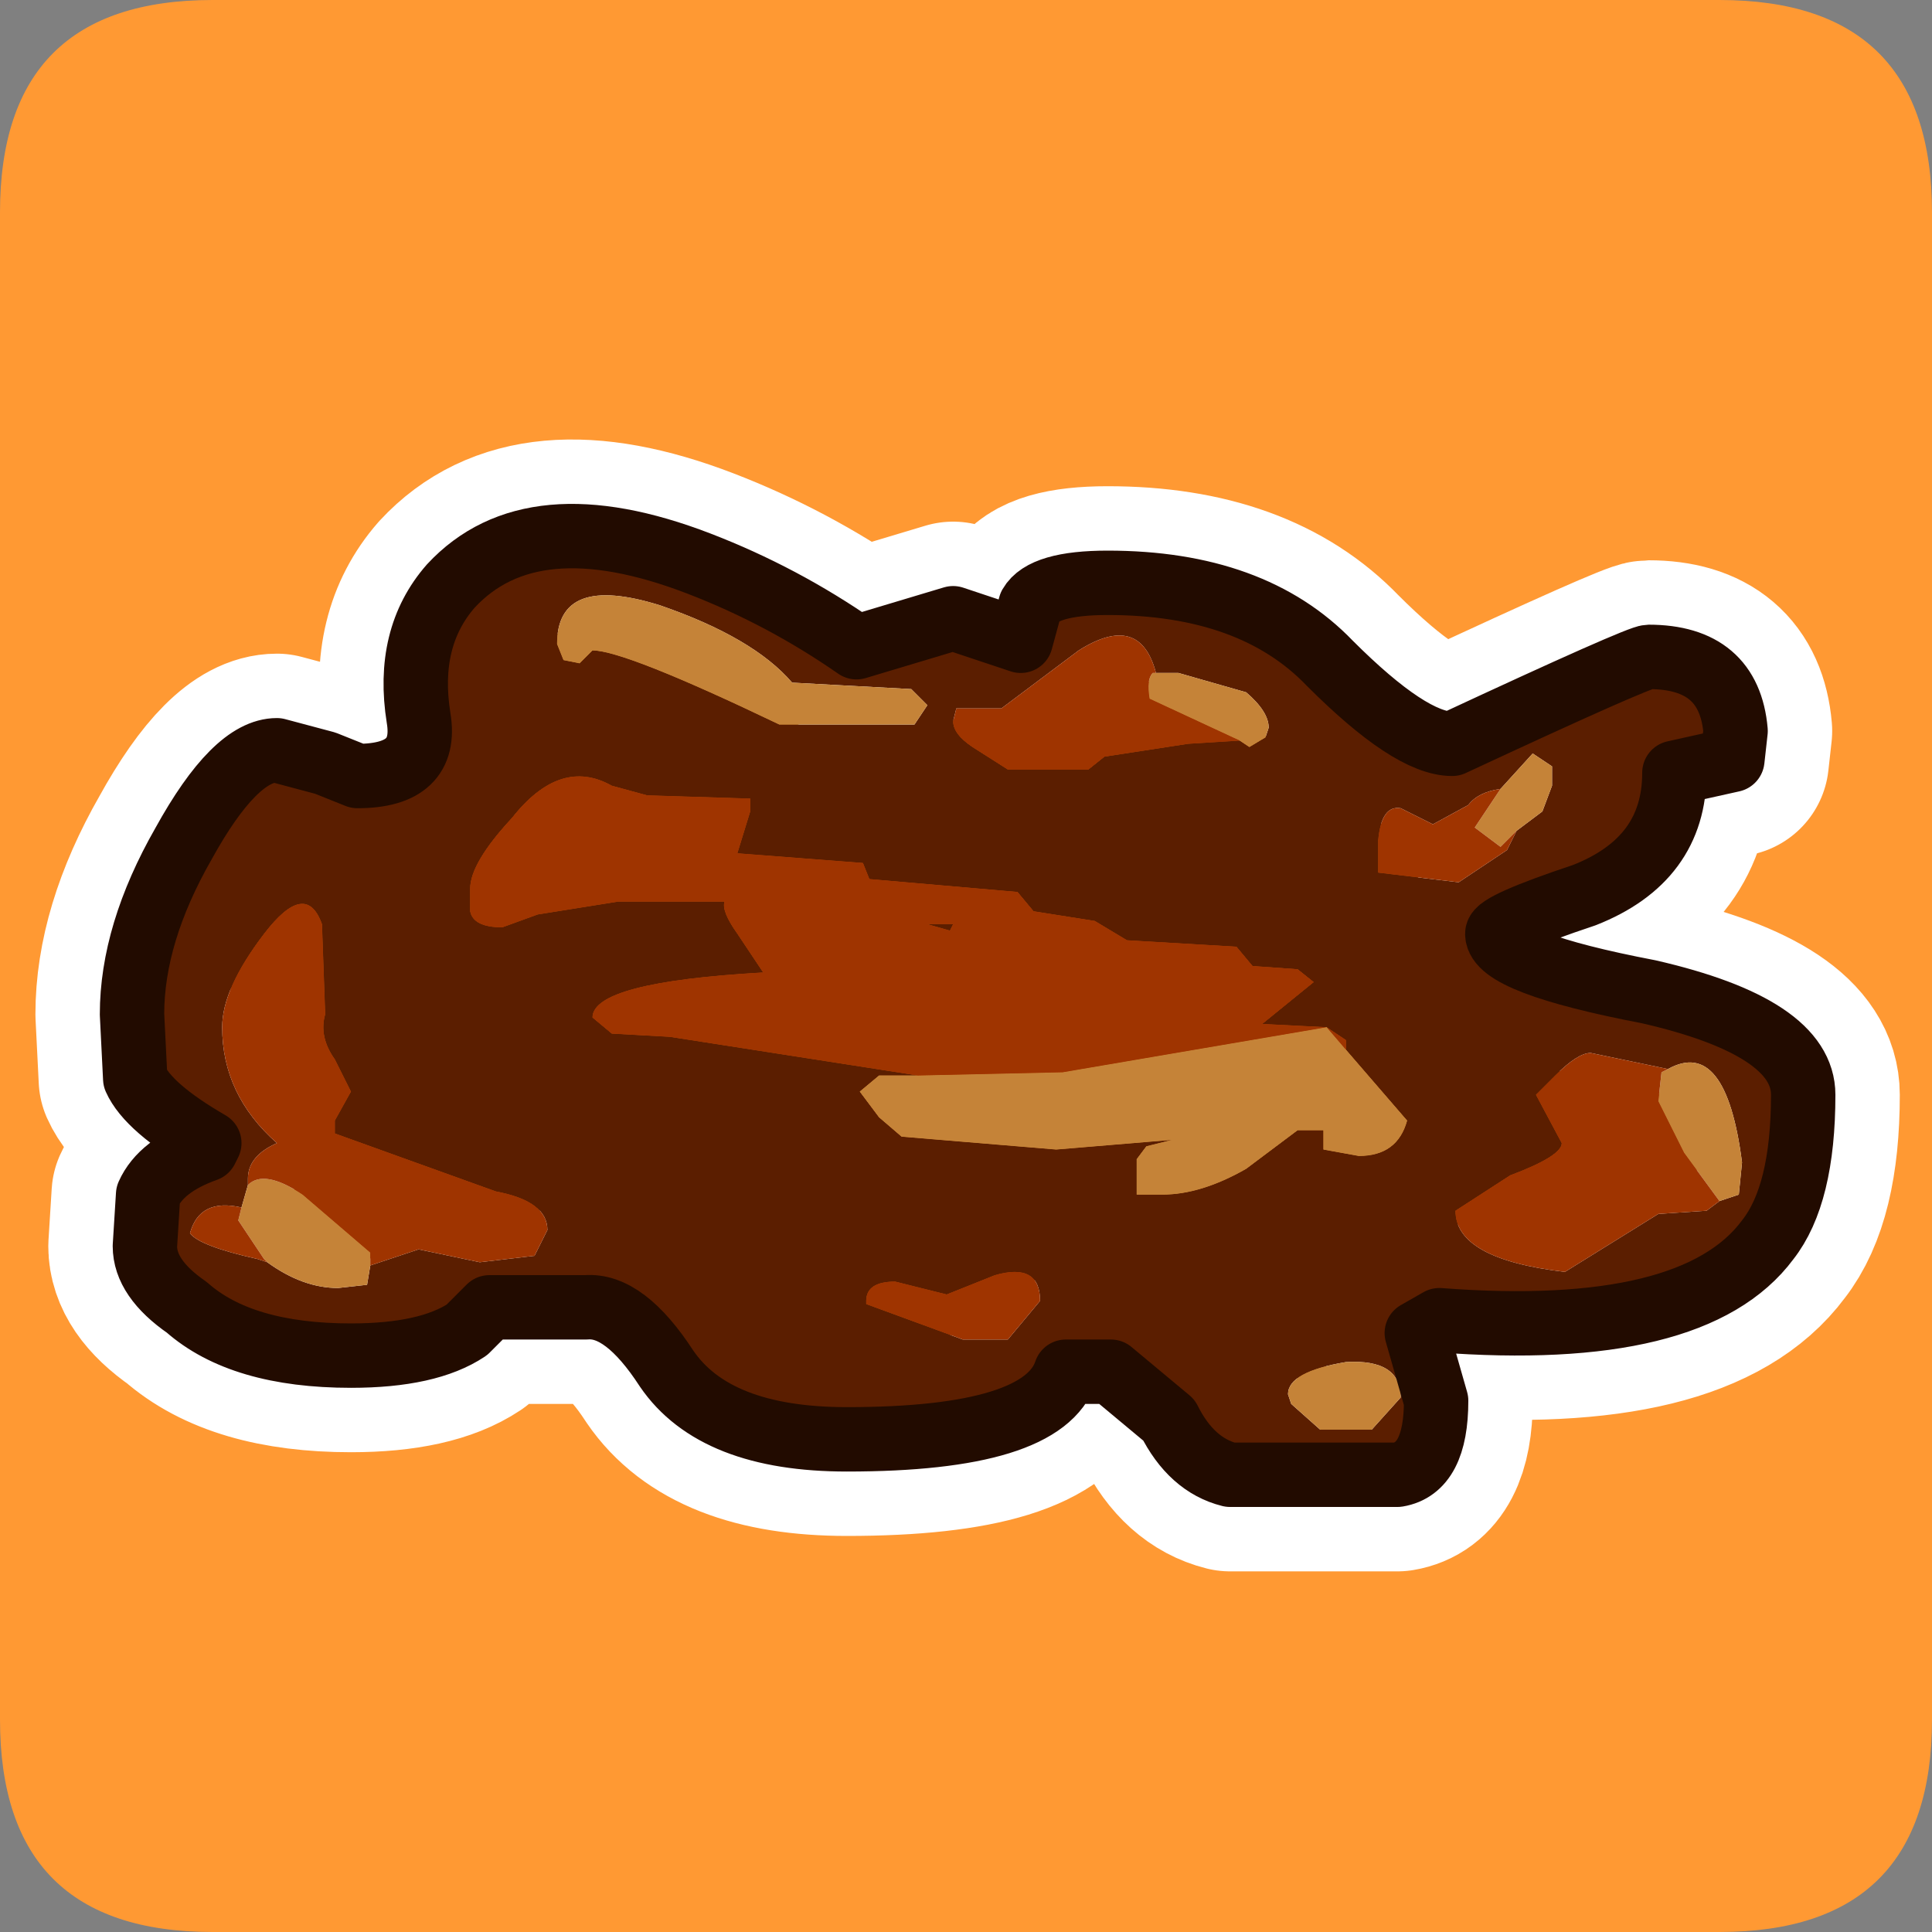 <?xml version="1.0" encoding="UTF-8" standalone="no"?>
<svg xmlns:ffdec="https://www.free-decompiler.com/flash" xmlns:xlink="http://www.w3.org/1999/xlink" ffdec:objectType="frame" height="30.0px" width="30.0px" xmlns="http://www.w3.org/2000/svg">
  <rect width="100%" height="100%" fill="#808080" stroke="none"/>
  <g transform="matrix(1.0, 0.0, 0.0, 1.0, 0.0, 0.0)">
    <use ffdec:characterId="1" height="30.0" transform="matrix(1.0, 0.0, 0.0, 1.0, 0.0, 0.0)" width="30.0" xlink:href="#shape0"/>
  </g>
  <defs>
    <g id="shape0" transform="matrix(1.0, 0.0, 0.0, 1.0, 0.0, 0.0)">
      <path d="M0.0 0.0 L30.0 0.0 30.0 30.0 0.0 30.0 0.0 0.0" fill="#33cc66" fill-opacity="0.0" fill-rule="evenodd" stroke="none"/>
      <path d="M3.3 0.0 L26.7 0.0 Q30.0 0.0 30.0 3.3 L30.0 26.7 Q30.0 30.0 26.7 30.0 L3.3 30.0 Q0.0 30.0 0.0 26.7 L0.0 3.3 Q0.0 0.0 3.3 0.0" fill="#ff9933" fill-rule="evenodd" stroke="none"/>
      <path d="M22.55 11.55 Q25.45 10.2 25.6 10.2 26.85 10.2 26.95 11.35 L26.9 11.8 26.0 12.0 Q26.0 13.35 24.6 13.9 23.25 14.35 23.25 14.5 23.25 14.95 25.6 15.4 28.0 15.95 28.0 17.0 28.0 18.55 27.45 19.25 26.3 20.8 22.35 20.5 L22.0 20.7 22.3 21.75 Q22.3 22.8 21.7 22.9 L19.1 22.9 Q18.5 22.75 18.15 22.05 L17.25 21.3 16.55 21.3 Q16.2 22.35 13.15 22.35 11.1 22.35 10.35 21.25 9.7 20.25 9.1 20.3 L7.6 20.3 7.25 20.65 Q6.65 21.05 5.45 21.05 3.75 21.05 2.9 20.3 2.25 19.85 2.25 19.35 L2.3 18.55 Q2.5 18.1 3.2 17.85 L3.25 17.75 Q2.3 17.2 2.1 16.75 L2.05 15.75 Q2.05 14.5 2.85 13.1 3.65 11.65 4.3 11.65 L5.05 11.85 5.55 12.05 Q6.65 12.05 6.5 11.15 6.3 9.9 7.0 9.1 8.25 7.75 10.85 8.75 12.15 9.25 13.3 10.05 L14.8 9.6 15.85 9.95 16.0 9.4 Q16.2 9.05 17.2 9.05 19.45 9.05 20.65 10.3 21.9 11.55 22.55 11.55 M19.25 11.5 L19.4 11.6 19.65 11.45 19.7 11.3 Q19.7 11.05 19.35 10.75 L18.3 10.45 17.95 10.45 Q17.7 9.5 16.75 10.1 L15.55 11.0 14.85 11.0 14.8 11.2 Q14.8 11.4 15.1 11.6 L15.65 11.95 16.9 11.95 17.15 11.75 18.45 11.55 19.25 11.5 M20.9 16.3 L20.9 16.15 20.6 15.95 19.6 15.9 20.4 15.25 20.15 15.05 19.45 15.0 19.2 14.7 17.5 14.6 17.0 14.3 16.05 14.15 15.8 13.85 13.5 13.65 13.4 13.4 11.45 13.25 11.65 12.6 11.65 12.4 10.05 12.35 9.5 12.2 Q8.7 11.75 7.95 12.7 7.3 13.4 7.3 13.8 L7.3 14.15 Q7.35 14.4 7.8 14.4 L8.35 14.2 9.6 14.0 11.25 14.0 Q11.2 14.15 11.45 14.5 L11.85 15.1 Q9.2 15.25 9.2 15.8 L9.5 16.05 10.4 16.1 14.25 16.7 13.65 16.7 13.35 16.95 13.65 17.35 14.0 17.65 16.4 17.85 18.2 17.7 17.8 17.8 17.65 18.0 17.65 18.55 18.05 18.55 Q18.65 18.55 19.35 18.15 L20.15 17.55 20.55 17.55 20.55 17.85 21.1 17.95 Q21.7 17.95 21.85 17.4 L20.9 16.3 M23.3 12.25 Q22.95 12.3 22.8 12.5 L22.25 12.8 21.75 12.55 Q21.45 12.5 21.4 13.05 L21.4 13.55 22.65 13.7 23.4 13.2 23.55 12.9 23.95 12.6 24.1 12.2 24.1 11.9 23.8 11.7 23.3 12.25 M26.7 18.65 L27.0 18.55 27.05 18.05 Q26.8 16.1 25.9 16.6 L24.7 16.35 Q24.5 16.35 24.15 16.7 L23.85 17.0 24.25 17.75 Q24.25 17.95 23.45 18.25 L22.6 18.8 Q22.6 19.55 24.3 19.75 L25.75 18.85 26.5 18.8 26.7 18.65 M8.65 10.0 L8.75 10.25 9.0 10.3 9.1 10.2 9.2 10.1 Q9.7 10.1 12.1 11.25 L14.2 11.25 14.4 10.95 14.15 10.7 12.3 10.6 Q11.7 9.9 10.25 9.4 8.65 8.9 8.65 10.0 M21.75 21.7 Q21.75 21.1 20.9 21.15 20.0 21.3 20.0 21.65 L20.05 21.8 20.5 22.2 21.3 22.2 21.75 21.7 M14.4 14.35 L14.8 14.35 14.75 14.45 14.4 14.35 M5.75 19.65 L6.5 19.4 7.45 19.6 8.3 19.5 8.5 19.1 Q8.5 18.65 7.7 18.5 L5.2 17.6 5.2 17.4 5.45 16.95 5.2 16.45 Q4.95 16.1 5.05 15.75 L5.0 14.35 Q4.75 13.65 4.1 14.5 3.45 15.35 3.45 15.95 3.45 17.0 4.3 17.75 3.85 17.95 3.85 18.3 L3.85 18.4 3.75 18.75 Q3.1 18.6 2.95 19.15 3.1 19.35 4.0 19.55 L4.15 19.6 Q4.7 20.0 5.25 20.0 L5.7 19.95 5.75 19.65 M14.7 20.1 L13.9 19.9 Q13.45 19.9 13.45 20.2 L13.45 20.25 14.95 20.8 15.65 20.8 16.15 20.2 Q16.15 19.6 15.45 19.8 L14.7 20.1" fill="#5b1e00" fill-rule="evenodd" stroke="none"/>
      <path d="M17.95 10.45 L18.3 10.45 19.35 10.75 Q19.7 11.05 19.7 11.3 L19.65 11.45 19.4 11.6 19.25 11.5 17.85 10.85 Q17.8 10.55 17.9 10.45 L17.95 10.45 M20.9 16.3 L21.85 17.4 Q21.7 17.95 21.1 17.95 L20.55 17.85 20.55 17.55 20.15 17.55 19.35 18.15 Q18.65 18.55 18.05 18.55 L17.65 18.55 17.65 18.0 17.8 17.8 18.2 17.7 16.4 17.85 14.0 17.65 13.65 17.35 13.35 16.95 13.65 16.7 14.25 16.7 16.5 16.65 20.6 15.95 20.9 16.3 M23.3 12.25 L23.8 11.7 24.1 11.9 24.1 12.2 23.95 12.6 23.55 12.9 23.3 13.15 22.9 12.85 23.3 12.25 M25.9 16.6 Q26.8 16.1 27.05 18.05 L27.0 18.55 26.7 18.65 26.15 17.9 25.75 17.1 25.8 16.65 25.9 16.6 M21.75 21.7 L21.3 22.2 20.5 22.2 20.05 21.8 20.0 21.65 Q20.0 21.3 20.9 21.15 21.75 21.1 21.75 21.7 M8.65 10.0 Q8.65 8.9 10.25 9.4 11.7 9.9 12.3 10.6 L14.15 10.7 14.4 10.95 14.2 11.25 12.1 11.25 Q9.7 10.1 9.2 10.1 L9.1 10.2 9.0 10.3 8.75 10.25 8.65 10.0 M3.85 18.4 Q4.1 18.15 4.7 18.55 L5.75 19.45 5.75 19.65 5.7 19.95 5.25 20.0 Q4.7 20.0 4.15 19.6 L4.1 19.55 3.7 18.95 3.75 18.75 3.85 18.4" fill="#c58338" fill-rule="evenodd" stroke="none"/>
      <path d="M19.25 11.5 L18.45 11.55 17.15 11.75 16.9 11.95 15.65 11.95 15.1 11.6 Q14.8 11.4 14.8 11.2 L14.85 11.0 15.55 11.0 16.75 10.1 Q17.7 9.5 17.95 10.45 L17.9 10.45 Q17.8 10.55 17.85 10.85 L19.25 11.5 M14.25 16.7 L10.4 16.1 9.5 16.05 9.2 15.8 Q9.2 15.25 11.85 15.1 L11.45 14.5 Q11.2 14.15 11.25 14.0 L9.6 14.0 8.35 14.2 7.8 14.4 Q7.35 14.4 7.3 14.15 L7.3 13.8 Q7.3 13.4 7.95 12.7 8.7 11.75 9.5 12.2 L10.05 12.35 11.65 12.4 11.65 12.6 11.45 13.25 13.4 13.4 13.5 13.65 15.8 13.85 16.05 14.15 17.0 14.3 17.5 14.6 19.2 14.7 19.45 15.0 20.15 15.05 20.4 15.25 19.6 15.9 20.6 15.95 20.9 16.15 20.9 16.3 20.6 15.95 16.5 16.65 14.25 16.7 M23.55 12.9 L23.4 13.2 22.65 13.7 21.4 13.55 21.4 13.05 Q21.45 12.5 21.75 12.55 L22.25 12.8 22.8 12.5 Q22.95 12.3 23.3 12.25 L22.9 12.85 23.3 13.15 23.55 12.9 M26.7 18.65 L26.5 18.8 25.75 18.85 24.3 19.75 Q22.6 19.55 22.6 18.8 L23.45 18.25 Q24.25 17.95 24.25 17.75 L23.85 17.0 24.15 16.7 Q24.5 16.35 24.7 16.35 L25.9 16.6 25.8 16.65 25.75 17.1 26.15 17.9 26.7 18.65 M14.4 14.35 L14.75 14.45 14.8 14.35 14.4 14.35 M3.85 18.4 L3.85 18.3 Q3.85 17.95 4.3 17.75 3.45 17.0 3.45 15.95 3.45 15.35 4.1 14.5 4.75 13.65 5.0 14.35 L5.05 15.75 Q4.95 16.1 5.2 16.45 L5.45 16.95 5.2 17.4 5.2 17.6 7.7 18.5 Q8.5 18.65 8.5 19.1 L8.3 19.5 7.45 19.6 6.5 19.4 5.75 19.65 5.75 19.45 4.7 18.55 Q4.1 18.15 3.85 18.4 M4.15 19.6 L4.0 19.55 Q3.1 19.35 2.95 19.15 3.1 18.6 3.75 18.75 L3.7 18.95 4.1 19.55 4.15 19.6 M14.7 20.1 L15.45 19.8 Q16.15 19.6 16.15 20.2 L15.65 20.8 14.95 20.8 13.45 20.25 13.45 20.2 Q13.45 19.9 13.9 19.9 L14.7 20.1" fill="#9f3400" fill-rule="evenodd" stroke="none"/>
      <path d="M22.55 11.55 Q25.45 10.2 25.6 10.2 26.85 10.2 26.95 11.35 L26.9 11.8 26.0 12.0 Q26.0 13.35 24.6 13.9 23.25 14.35 23.25 14.5 23.25 14.95 25.6 15.4 28.0 15.95 28.0 17.0 28.0 18.55 27.45 19.25 26.3 20.8 22.35 20.5 L22.0 20.7 22.3 21.75 Q22.3 22.8 21.7 22.9 L19.1 22.9 Q18.5 22.75 18.15 22.05 L17.25 21.3 16.55 21.3 Q16.2 22.35 13.15 22.35 11.1 22.35 10.35 21.25 9.7 20.25 9.1 20.3 L7.6 20.3 7.25 20.65 Q6.65 21.05 5.45 21.05 3.75 21.05 2.9 20.3 2.25 19.85 2.25 19.35 L2.3 18.55 Q2.5 18.1 3.2 17.85 L3.25 17.75 Q2.3 17.2 2.1 16.75 L2.05 15.75 Q2.05 14.5 2.85 13.1 3.65 11.65 4.3 11.65 L5.05 11.85 5.55 12.05 Q6.65 12.05 6.5 11.15 6.3 9.9 7.0 9.1 8.25 7.75 10.85 8.75 12.15 9.25 13.3 10.05 L14.8 9.6 15.85 9.95 16.0 9.4 Q16.2 9.05 17.2 9.05 19.45 9.05 20.65 10.3 21.9 11.55 22.55 11.55 Z" fill="none" stroke="#ffffff" stroke-linecap="round" stroke-linejoin="round" stroke-width="3.0"/>
      <path d="M22.55 11.55 Q25.45 10.2 25.6 10.2 26.85 10.2 26.95 11.35 L26.9 11.8 26.0 12.0 Q26.0 13.35 24.6 13.9 23.25 14.35 23.25 14.5 23.25 14.95 25.6 15.4 28.0 15.95 28.0 17.0 28.0 18.55 27.45 19.25 26.3 20.8 22.35 20.5 L22.0 20.7 22.3 21.75 Q22.3 22.8 21.7 22.9 L19.1 22.9 Q18.5 22.75 18.15 22.05 L17.25 21.3 16.55 21.3 Q16.2 22.35 13.15 22.35 11.1 22.35 10.35 21.25 9.7 20.25 9.1 20.3 L7.6 20.3 7.25 20.65 Q6.65 21.05 5.45 21.05 3.75 21.05 2.9 20.3 2.25 19.85 2.25 19.35 L2.3 18.55 Q2.5 18.1 3.2 17.85 L3.25 17.75 Q2.3 17.2 2.1 16.75 L2.05 15.75 Q2.05 14.5 2.85 13.1 3.65 11.65 4.3 11.65 L5.05 11.85 5.55 12.05 Q6.65 12.05 6.5 11.15 6.3 9.9 7.0 9.1 8.25 7.75 10.85 8.75 12.15 9.25 13.3 10.05 L14.8 9.6 15.85 9.95 16.0 9.4 Q16.2 9.05 17.2 9.05 19.45 9.05 20.65 10.3 21.9 11.55 22.55 11.55 M19.25 11.5 L19.4 11.6 19.65 11.45 19.7 11.3 Q19.7 11.05 19.35 10.75 L18.3 10.45 17.95 10.45 Q17.7 9.5 16.75 10.1 L15.55 11.0 14.85 11.0 14.8 11.2 Q14.8 11.4 15.1 11.6 L15.65 11.95 16.9 11.95 17.15 11.75 18.45 11.55 19.25 11.5 M20.9 16.3 L20.9 16.15 20.6 15.95 19.6 15.9 20.4 15.25 20.15 15.05 19.45 15.0 19.2 14.7 17.5 14.6 17.0 14.3 16.05 14.15 15.8 13.85 13.5 13.65 13.4 13.4 11.45 13.25 11.65 12.6 11.65 12.4 10.05 12.35 9.5 12.2 Q8.7 11.75 7.95 12.7 7.3 13.4 7.3 13.8 L7.3 14.15 Q7.35 14.4 7.8 14.4 L8.35 14.2 9.6 14.0 11.25 14.0 Q11.2 14.15 11.45 14.5 L11.85 15.1 Q9.2 15.25 9.2 15.8 L9.5 16.05 10.4 16.1 14.25 16.7 13.65 16.7 13.35 16.95 13.65 17.35 14.0 17.65 16.4 17.85 18.2 17.7 17.8 17.8 17.65 18.0 17.65 18.55 18.05 18.55 Q18.65 18.55 19.35 18.15 L20.15 17.55 20.55 17.55 20.55 17.85 21.1 17.95 Q21.7 17.95 21.85 17.4 L20.9 16.3 M23.3 12.25 Q22.95 12.3 22.8 12.5 L22.25 12.8 21.75 12.55 Q21.45 12.5 21.4 13.05 L21.4 13.55 22.65 13.7 23.4 13.2 23.55 12.9 23.95 12.6 24.1 12.2 24.1 11.9 23.8 11.7 23.3 12.25 M26.7 18.65 L27.0 18.55 27.05 18.05 Q26.8 16.1 25.9 16.6 L24.7 16.35 Q24.5 16.35 24.15 16.7 L23.85 17.0 24.25 17.75 Q24.25 17.95 23.45 18.25 L22.6 18.8 Q22.6 19.55 24.3 19.75 L25.75 18.85 26.5 18.8 26.7 18.65 M8.75 10.25 L9.0 10.3 9.1 10.2 9.2 10.1 Q9.7 10.1 12.1 11.25 L14.2 11.25 14.4 10.95 14.15 10.7 12.3 10.6 Q11.7 9.9 10.25 9.4 8.65 8.9 8.65 10.0 L8.75 10.25 M21.75 21.7 Q21.75 21.1 20.9 21.15 20.0 21.3 20.0 21.65 L20.05 21.8 20.5 22.2 21.3 22.2 21.75 21.7 M5.75 19.65 L6.5 19.4 7.45 19.6 8.3 19.5 8.5 19.1 Q8.5 18.65 7.7 18.5 L5.2 17.6 5.2 17.4 5.45 16.95 5.2 16.45 Q4.95 16.1 5.05 15.75 L5.0 14.35 Q4.75 13.65 4.1 14.5 3.45 15.35 3.45 15.95 3.45 17.0 4.3 17.75 3.85 17.95 3.85 18.3 L3.85 18.4 3.75 18.75 Q3.1 18.6 2.95 19.15 3.1 19.35 4.0 19.55 L4.15 19.6 Q4.7 20.0 5.25 20.0 L5.7 19.95 5.75 19.65 M14.4 14.35 L14.8 14.35 14.75 14.45 14.4 14.35 M14.7 20.1 L13.9 19.9 Q13.45 19.9 13.45 20.2 L13.45 20.25 14.95 20.8 15.65 20.8 16.15 20.2 Q16.15 19.6 15.45 19.8 L14.7 20.1" fill="#5b1e00" fill-rule="evenodd" stroke="none"/>
      <path d="M17.95 10.45 L18.3 10.45 19.35 10.75 Q19.7 11.05 19.7 11.3 L19.65 11.45 19.4 11.6 19.25 11.5 17.85 10.85 Q17.8 10.55 17.9 10.45 L17.95 10.45 M20.9 16.3 L21.85 17.4 Q21.7 17.95 21.1 17.95 L20.55 17.85 20.55 17.55 20.15 17.55 19.35 18.15 Q18.65 18.55 18.05 18.55 L17.65 18.55 17.65 18.0 17.8 17.8 18.2 17.7 16.4 17.85 14.0 17.65 13.65 17.35 13.35 16.95 13.65 16.7 14.25 16.7 16.5 16.65 20.6 15.95 20.9 16.3 M23.3 12.25 L23.8 11.7 24.1 11.9 24.1 12.2 23.95 12.6 23.55 12.9 23.3 13.15 22.9 12.85 23.3 12.25 M25.9 16.6 Q26.8 16.1 27.05 18.05 L27.0 18.55 26.7 18.65 26.15 17.9 25.75 17.1 25.8 16.65 25.9 16.6 M21.75 21.7 L21.3 22.2 20.5 22.2 20.05 21.8 20.0 21.65 Q20.0 21.3 20.9 21.15 21.75 21.1 21.75 21.7 M8.75 10.25 L8.65 10.0 Q8.65 8.9 10.25 9.4 11.7 9.9 12.3 10.6 L14.15 10.7 14.4 10.95 14.2 11.25 12.1 11.25 Q9.7 10.1 9.2 10.1 L9.1 10.2 9.0 10.3 8.75 10.25 M5.75 19.65 L5.7 19.95 5.25 20.0 Q4.7 20.0 4.15 19.6 L4.1 19.55 3.7 18.95 3.75 18.75 3.85 18.4 Q4.1 18.15 4.7 18.55 L5.75 19.45 5.75 19.65" fill="#c58338" fill-rule="evenodd" stroke="none"/>
      <path d="M19.25 11.5 L18.45 11.55 17.15 11.75 16.9 11.95 15.65 11.95 15.1 11.6 Q14.8 11.4 14.8 11.2 L14.85 11.0 15.55 11.0 16.75 10.1 Q17.7 9.5 17.95 10.45 L17.9 10.45 Q17.8 10.55 17.85 10.85 L19.25 11.5 M14.25 16.7 L10.4 16.1 9.5 16.05 9.2 15.8 Q9.2 15.25 11.85 15.1 L11.45 14.5 Q11.2 14.15 11.25 14.0 L9.6 14.0 8.35 14.2 7.8 14.4 Q7.35 14.4 7.3 14.15 L7.3 13.8 Q7.3 13.4 7.95 12.7 8.7 11.75 9.5 12.2 L10.05 12.35 11.65 12.4 11.65 12.6 11.45 13.25 13.4 13.4 13.5 13.65 15.8 13.85 16.05 14.15 17.0 14.3 17.5 14.6 19.2 14.7 19.45 15.0 20.15 15.05 20.4 15.25 19.6 15.9 20.6 15.95 20.9 16.15 20.9 16.3 20.6 15.95 16.5 16.65 14.25 16.7 M23.55 12.9 L23.4 13.2 22.65 13.7 21.4 13.55 21.4 13.05 Q21.45 12.5 21.75 12.55 L22.25 12.8 22.8 12.5 Q22.95 12.3 23.3 12.25 L22.9 12.85 23.3 13.15 23.55 12.9 M26.7 18.65 L26.5 18.8 25.75 18.85 24.3 19.75 Q22.6 19.55 22.6 18.8 L23.45 18.25 Q24.25 17.95 24.25 17.75 L23.85 17.0 24.15 16.7 Q24.5 16.35 24.7 16.35 L25.9 16.6 25.8 16.65 25.75 17.1 26.15 17.9 26.7 18.65 M14.4 14.35 L14.75 14.45 14.8 14.35 14.4 14.35 M3.85 18.4 L3.85 18.3 Q3.85 17.95 4.3 17.75 3.45 17.0 3.45 15.95 3.45 15.35 4.1 14.5 4.75 13.65 5.0 14.35 L5.05 15.75 Q4.95 16.1 5.2 16.45 L5.45 16.95 5.2 17.4 5.2 17.6 7.7 18.5 Q8.5 18.65 8.5 19.1 L8.3 19.5 7.45 19.6 6.5 19.4 5.75 19.65 5.75 19.45 4.7 18.55 Q4.1 18.15 3.85 18.4 M4.15 19.6 L4.0 19.55 Q3.1 19.35 2.95 19.15 3.1 18.6 3.75 18.75 L3.7 18.95 4.1 19.55 4.15 19.6 M14.7 20.1 L15.45 19.8 Q16.15 19.6 16.15 20.2 L15.65 20.8 14.95 20.8 13.45 20.25 13.45 20.2 Q13.45 19.9 13.9 19.9 L14.7 20.1" fill="#9f3400" fill-rule="evenodd" stroke="none"/>
      <path d="M22.55 11.55 Q25.45 10.2 25.6 10.2 26.85 10.2 26.95 11.35 L26.9 11.8 26.0 12.0 Q26.0 13.35 24.6 13.9 23.25 14.35 23.25 14.5 23.25 14.95 25.6 15.4 28.0 15.95 28.0 17.0 28.0 18.55 27.45 19.25 26.3 20.8 22.35 20.5 L22.0 20.7 22.3 21.75 Q22.3 22.8 21.7 22.9 L19.1 22.9 Q18.5 22.75 18.15 22.05 L17.25 21.3 16.55 21.3 Q16.2 22.35 13.15 22.35 11.1 22.35 10.35 21.25 9.7 20.25 9.1 20.3 L7.6 20.3 7.25 20.65 Q6.65 21.05 5.45 21.05 3.75 21.05 2.9 20.3 2.25 19.85 2.25 19.35 L2.3 18.55 Q2.5 18.1 3.2 17.85 L3.25 17.75 Q2.3 17.2 2.1 16.75 L2.05 15.75 Q2.05 14.5 2.85 13.1 3.65 11.65 4.3 11.65 L5.05 11.85 5.55 12.05 Q6.65 12.05 6.5 11.15 6.3 9.9 7.0 9.1 8.25 7.75 10.85 8.75 12.15 9.25 13.3 10.05 L14.8 9.6 15.85 9.95 16.0 9.4 Q16.2 9.05 17.2 9.05 19.45 9.05 20.65 10.3 21.9 11.55 22.55 11.55 Z" fill="none" stroke="#220b00" stroke-linecap="round" stroke-linejoin="round" stroke-width="1.0"/>
    </g>
  </defs>
</svg>
